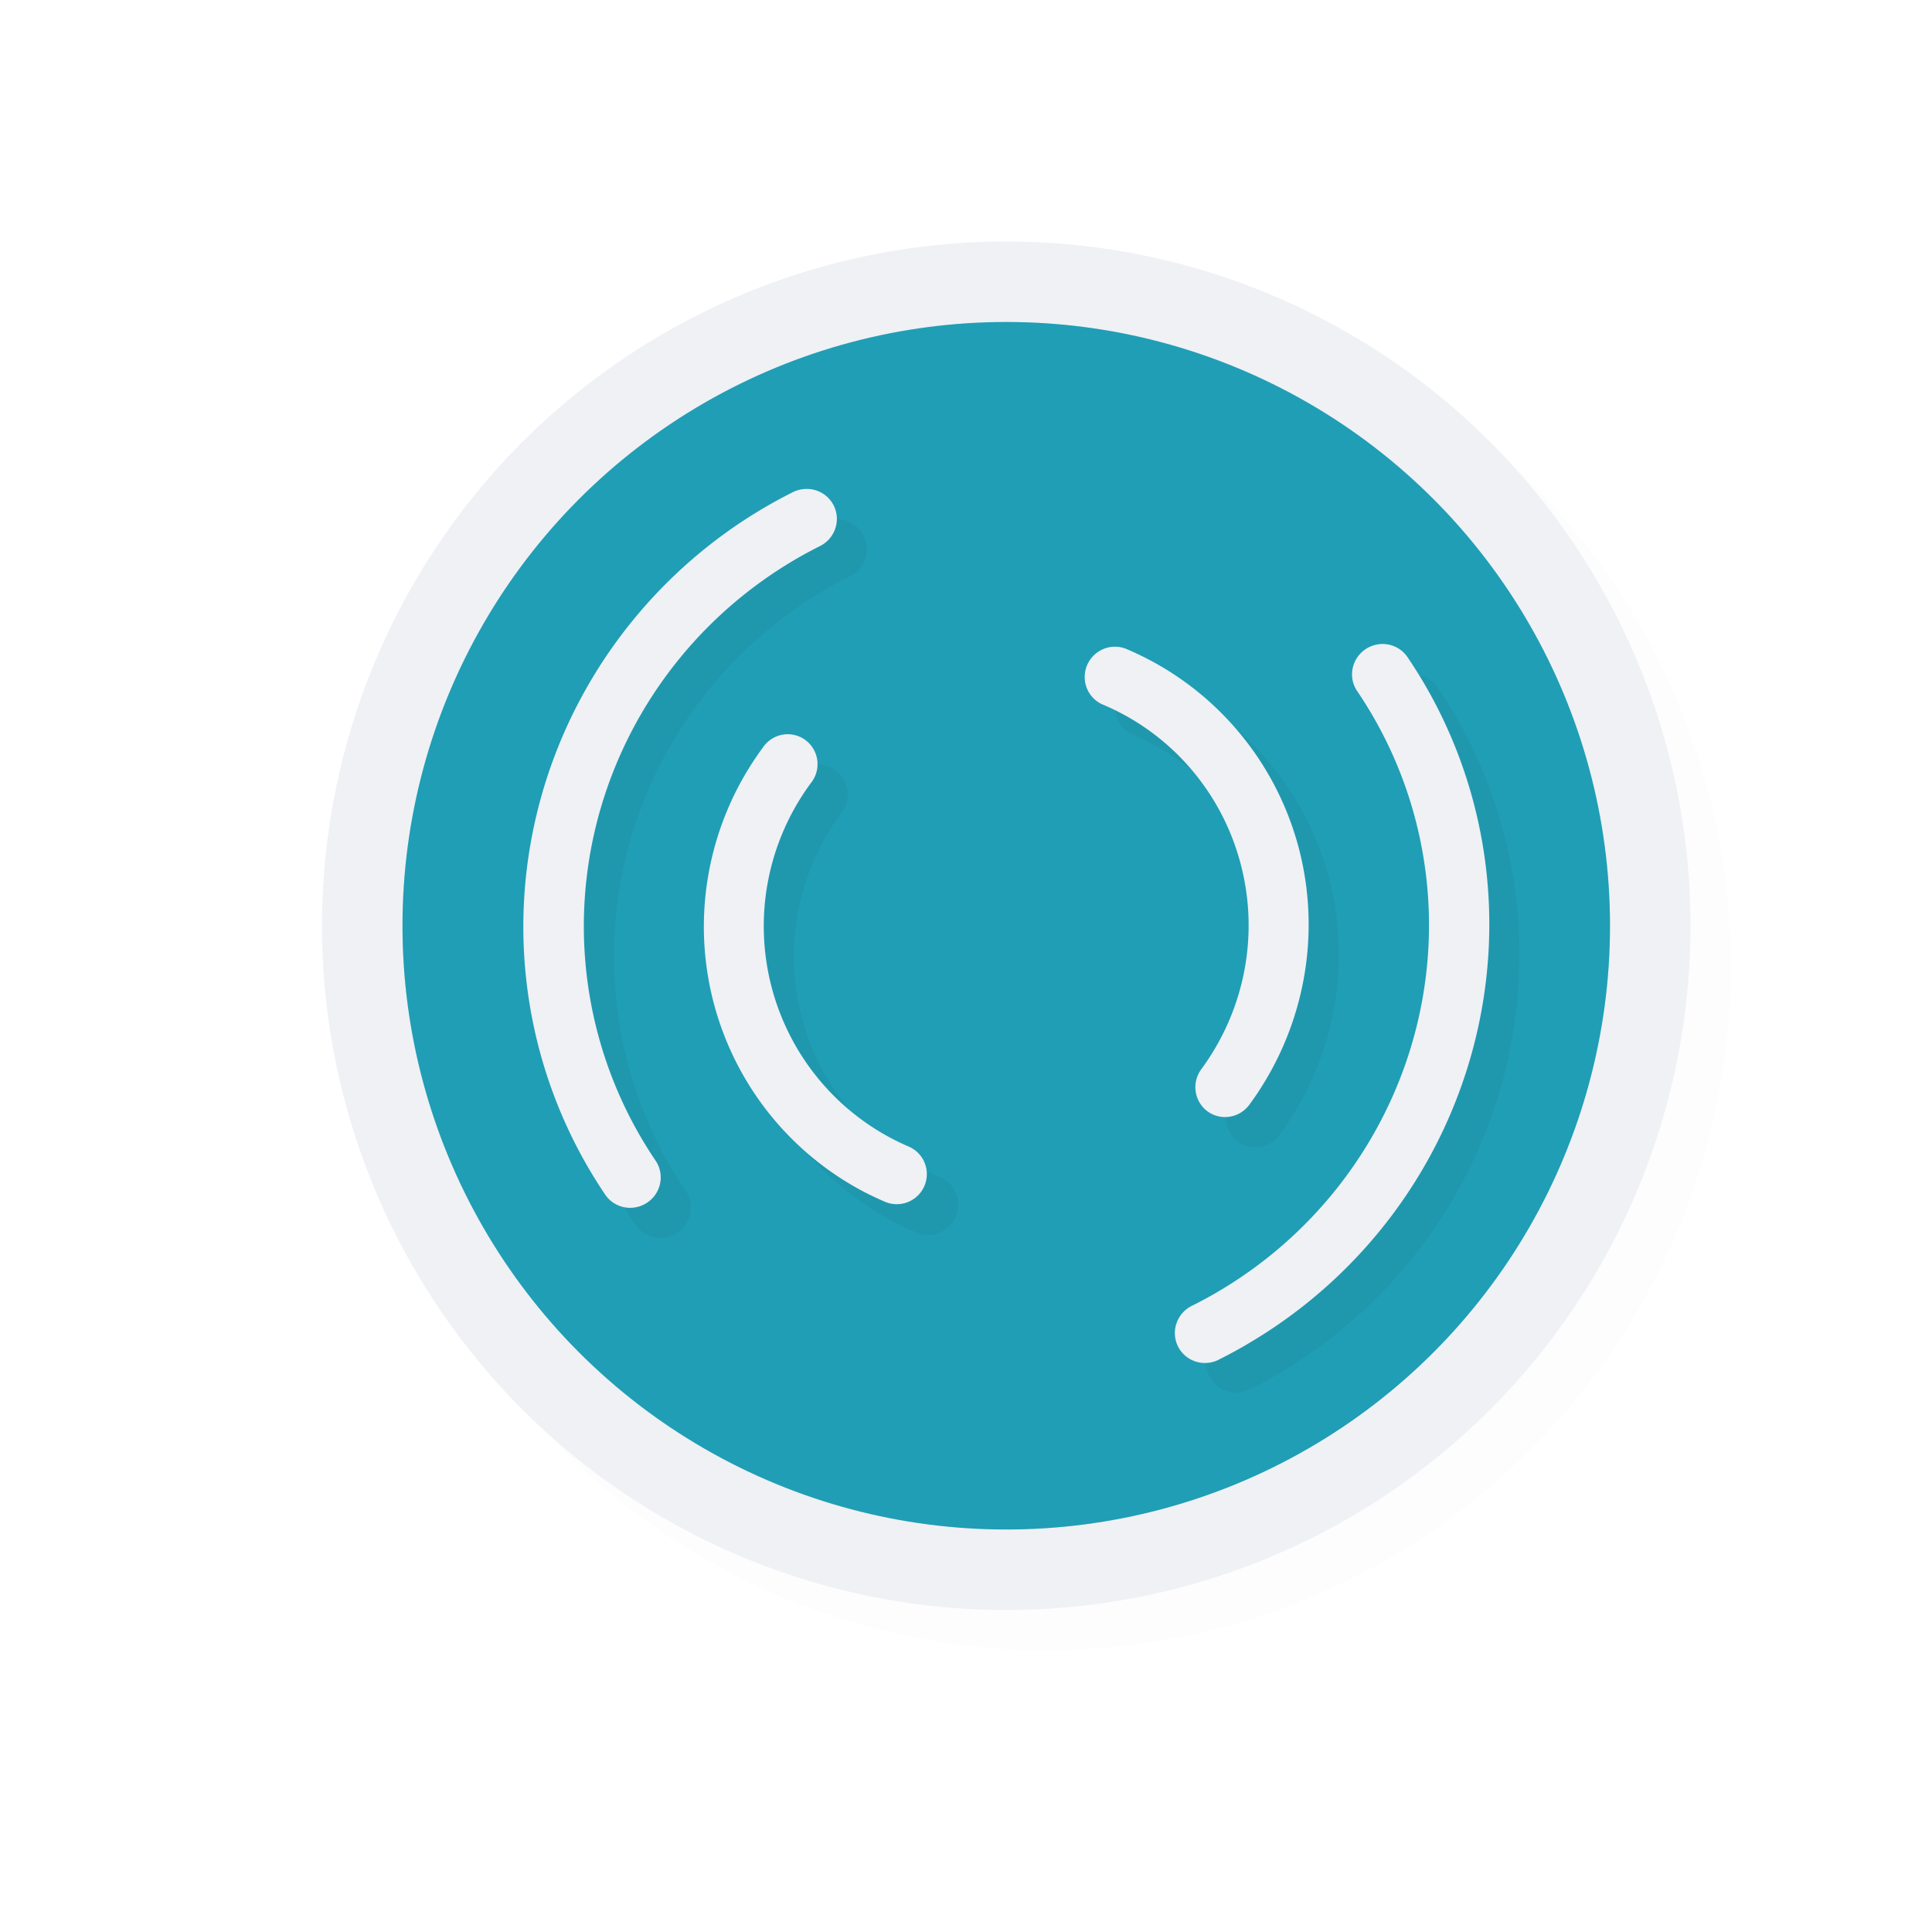<?xml version="1.0" encoding="UTF-8" standalone="no"?>
<svg
   id="svg5327"
   width="24"
   height="24"
   version="1.1"
   sodipodi:docname="wait-11_24.svg"
   inkscape:version="1.1.2 (0a00cf5339, 2022-02-04)"
   xmlns:inkscape="http://www.inkscape.org/namespaces/inkscape"
   xmlns:sodipodi="http://sodipodi.sourceforge.net/DTD/sodipodi-0.dtd"
   xmlns:xlink="http://www.w3.org/1999/xlink"
   xmlns="http://www.w3.org/2000/svg"
   xmlns:svg="http://www.w3.org/2000/svg">
  <sodipodi:namedview
     id="namedview22"
     pagecolor="#ffffff"
     bordercolor="#666666"
     borderopacity="1.0"
     inkscape:pageshadow="2"
     inkscape:pageopacity="0.0"
     inkscape:pagecheckerboard="0"
     showgrid="false"
     inkscape:snap-bbox="true"
     inkscape:snap-bbox-midpoints="true"
     inkscape:zoom="26.24"
     inkscape:cx="14.405488"
     inkscape:cy="13.262195"
     inkscape:window-width="1896"
     inkscape:window-height="1020"
     inkscape:window-x="9"
     inkscape:window-y="45"
     inkscape:window-maximized="1"
     inkscape:current-layer="svg5327" />
  <defs
     id="defs5329">
    <filter
       id="filter837"
       style="color-interpolation-filters:sRGB"
       width="1.12"
       height="1.12"
       x="-0.06"
       y="-0.06">
      <feGaussianBlur
         id="feGaussianBlur839"
         stdDeviation=".55" />
    </filter>
    <linearGradient
       id="linearGradient832"
       x1="21"
       x2="25"
       y1="16"
       y2="28"
       gradientTransform="matrix(1.189,0,0,1.189,-14.248,-15.248)"
       gradientUnits="userSpaceOnUse"
       xlink:href="#linearGradient830" />
    <linearGradient
       id="linearGradient830">
      <stop
         id="stop826"
         style="stop-color:#ffffff;stop-opacity:1"
         offset="0" />
      <stop
         id="stop828"
         style="stop-color:#ffffff;stop-opacity:0"
         offset="1" />
    </linearGradient>
    <filter
       id="filter862"
       style="color-interpolation-filters:sRGB"
       width="1.12"
       height="1.12"
       x="-0.06"
       y="-0.06">
      <feGaussianBlur
         id="feGaussianBlur864"
         stdDeviation=".4" />
    </filter>
    <filter
       id="filter835"
       style="color-interpolation-filters:sRGB"
       width="1.144"
       height="1.144"
       x="-0.072"
       y="-0.072">
      <feGaussianBlur
         id="feGaussianBlur837"
         stdDeviation=".48" />
    </filter>
    <filter
       id="filter839"
       style="color-interpolation-filters:sRGB"
       width="1.144"
       height="1.144"
       x="-0.072"
       y="-0.072">
      <feGaussianBlur
         id="feGaussianBlur841"
         stdDeviation=".66" />
    </filter>
    <filter
       inkscape:collect="always"
       style="color-interpolation-filters:sRGB"
       id="filter975"
       x="-0.024"
       y="-0.024"
       width="1.047"
       height="1.047">
      <feGaussianBlur
         inkscape:collect="always"
         stdDeviation="0.167"
         id="feGaussianBlur977" />
    </filter>
    <linearGradient
       id="linearGradient832-3"
       x1="21"
       x2="25"
       y1="16"
       y2="28"
       gradientTransform="matrix(1.154,0,0,1.154,-13.462,-14.462)"
       gradientUnits="userSpaceOnUse"
       xlink:href="#linearGradient830" />
    <filter
       id="filter831"
       style="color-interpolation-filters:sRGB"
       width="1.145"
       height="1.143"
       x="-0.073"
       y="-0.071">
      <feGaussianBlur
         id="feGaussianBlur833"
         stdDeviation=".475" />
    </filter>
    <filter
       id="filter831-6"
       style="color-interpolation-filters:sRGB"
       width="1.152"
       height="1.137"
       x="-0.076"
       y="-0.069">
      <feGaussianBlur
         id="feGaussianBlur833-2"
         stdDeviation=".457" />
    </filter>
    <filter
       id="filter831-7"
       style="color-interpolation-filters:sRGB"
       width="1.165"
       height="1.127"
       x="-0.083"
       y="-0.064">
      <feGaussianBlur
         id="feGaussianBlur833-0"
         stdDeviation=".424" />
    </filter>
    <filter
       id="filter831-0"
       style="color-interpolation-filters:sRGB"
       width="1.152"
       height="1.137"
       x="-0.076"
       y="-0.069">
      <feGaussianBlur
         id="feGaussianBlur833-6"
         stdDeviation=".457" />
    </filter>
    <filter
       id="filter835-8"
       style="color-interpolation-filters:sRGB"
       width="1.145"
       height="1.143"
       x="-0.073"
       y="-0.071">
      <feGaussianBlur
         id="feGaussianBlur837-7"
         stdDeviation=".476" />
    </filter>
    <filter
       id="filter835-2"
       style="color-interpolation-filters:sRGB"
       width="1.144"
       height="1.144"
       x="-0.072"
       y="-0.072">
      <feGaussianBlur
         id="feGaussianBlur837-3"
         stdDeviation=".48" />
    </filter>
    <filter
       id="filter835-22"
       style="color-interpolation-filters:sRGB"
       width="1.143"
       height="1.145"
       x="-0.071"
       y="-0.073">
      <feGaussianBlur
         id="feGaussianBlur837-8"
         stdDeviation=".475" />
    </filter>
    <filter
       id="filter831-61"
       style="color-interpolation-filters:sRGB"
       width="1.137"
       height="1.152"
       x="-0.069"
       y="-0.076">
      <feGaussianBlur
         id="feGaussianBlur833-29"
         stdDeviation=".457" />
    </filter>
    <filter
       id="filter831-78"
       style="color-interpolation-filters:sRGB"
       width="1.127"
       height="1.165"
       x="-0.064"
       y="-0.083">
      <feGaussianBlur
         id="feGaussianBlur833-4"
         stdDeviation=".424" />
    </filter>
    <filter
       id="filter831-610"
       style="color-interpolation-filters:sRGB"
       width="1.137"
       height="1.152"
       x="-0.069"
       y="-0.076">
      <feGaussianBlur
         id="feGaussianBlur833-63"
         stdDeviation=".457" />
    </filter>
  </defs>
  <circle
     id="circle937"
     style="opacity:0.1;fill:#000000;fill-opacity:1;stroke:none;stroke-width:1.7;stroke-linecap:round;stroke-linejoin:round;stroke-miterlimit:4;stroke-dasharray:none;stroke-opacity:1;filter:url(#filter975)"
     cx="13"
     cy="12"
     r="8.5" />
  <circle
     id="path818"
     style="fill:#EFF1F5;fill-opacity:1;stroke:none;stroke-width:1.7;stroke-linecap:round;stroke-linejoin:round;stroke-miterlimit:4;stroke-dasharray:none;stroke-opacity:1"
     cx="12.5"
     cy="11.5"
     r="8.5" />
  <circle
     id="circle824"
     style="fill:#209FB5;fill-opacity:1;stroke:none;stroke-width:1.5;stroke-linecap:round;stroke-linejoin:round;stroke-miterlimit:4;stroke-dasharray:none;stroke-opacity:1"
     cx="12.5"
     cy="11.5"
     r="7.5" />
  <path
     id="path824"
     style="opacity:0.2;fill:#209FB5;fill-opacity:1;stroke:none;stroke-width:2.727;stroke-linecap:round;stroke-linejoin:round;stroke-miterlimit:4;stroke-dasharray:none;stroke-opacity:1"
     d="M 20,11.5 A 7.5,7.5 0 0 1 12.5,19 7.5,7.5 0 0 1 5,11.5 7.5,7.5 0 0 1 12.5,4 7.5,7.5 0 0 1 20,11.5 Z" />
  <path
     id="path821"
     style="color:#000000;font-style:normal;font-variant:normal;font-weight:normal;font-stretch:normal;font-size:medium;line-height:normal;font-family:sans-serif;font-variant-ligatures:normal;font-variant-position:normal;font-variant-caps:normal;font-variant-numeric:normal;font-variant-alternates:normal;font-feature-settings:normal;text-indent:0;text-align:start;text-decoration:none;text-decoration-line:none;text-decoration-style:solid;text-decoration-color:#000000;letter-spacing:normal;word-spacing:normal;text-transform:none;writing-mode:lr-tb;direction:ltr;text-orientation:mixed;dominant-baseline:auto;baseline-shift:baseline;text-anchor:start;white-space:normal;shape-padding:0;clip-rule:nonzero;display:inline;overflow:visible;visibility:visible;opacity:0.2;isolation:auto;mix-blend-mode:normal;color-interpolation:sRGB;color-interpolation-filters:linearRGB;solid-color:#000000;solid-opacity:1;vector-effect:none;fill:#000000;fill-opacity:1;fill-rule:nonzero;stroke:none;stroke-width:1.001;stroke-linecap:round;stroke-linejoin:round;stroke-miterlimit:4;stroke-dasharray:none;stroke-dashoffset:0;stroke-opacity:1;filter:url(#filter831-610);color-rendering:auto;image-rendering:auto;shape-rendering:auto;text-rendering:auto;enable-background:accumulate"
     d="m 13.18,9.266 a 0.499,0.503 60 0 0 -0.217,0.055 C 10.894,10.358 9.366,12.23 8.771,14.457 8.177,16.684 8.573,19.051 9.857,20.953 a 0.499,0.503 60 0 0 0.664,0.152 0.499,0.503 60 0 0 0.17,-0.715 C 9.567,18.726 9.22,16.656 9.74,14.707 10.261,12.758 11.599,11.121 13.41,10.213 A 0.499,0.503 60 0 0 13.18,9.266 Z m 9.551,2.568 a 0.498,0.503 60 0 0 -0.412,0.789 c 1.122,1.661 1.467,3.725 0.945,5.672 -0.522,1.947 -1.861,3.584 -3.672,4.492 a 0.498,0.504 60 1 0 0.447,0.891 c 0.259,-0.13 0.507,-0.273 0.748,-0.428 1.687,-1.084 2.92,-2.759 3.441,-4.705 0.596,-2.224 0.206,-4.586 -1.076,-6.484 a 0.498,0.503 60 0 0 -0.422,-0.227 z m -4.41,0.045 a 0.496,0.5 30 0 0 -0.203,0.965 c 1.114,0.476 1.947,1.442 2.262,2.617 0.314,1.175 0.076,2.43 -0.648,3.414 a 0.496,0.5 30 0 0 0.156,0.732 0.496,0.5 30 0 0 0.641,-0.145 c 0.904,-1.229 1.205,-2.801 0.812,-4.27 -0.393,-1.468 -1.436,-2.672 -2.828,-3.268 a 0.496,0.5 30 0 0 -0.191,-0.047 z m -5.459,1.449 a 0.496,0.498 30 0 0 -0.396,0.225 c -0.901,1.224 -1.197,2.791 -0.803,4.256 0.345,1.282 1.187,2.363 2.324,3.012 0.162,0.093 0.332,0.176 0.506,0.25 a 0.496,0.498 30 1 0 0.393,-0.914 c -1.114,-0.477 -1.948,-1.439 -2.264,-2.611 -0.316,-1.172 -0.081,-2.425 0.641,-3.404 a 0.496,0.498 30 0 0 -0.4,-0.812 z"
     transform="matrix(0.75,0,0,0.75,0.5,-0.5)" />
  <path
     id="path847"
     style="color:#000000;font-style:normal;font-variant:normal;font-weight:normal;font-stretch:normal;font-size:medium;line-height:normal;font-family:sans-serif;font-variant-ligatures:normal;font-variant-position:normal;font-variant-caps:normal;font-variant-numeric:normal;font-variant-alternates:normal;font-feature-settings:normal;text-indent:0;text-align:start;text-decoration:none;text-decoration-line:none;text-decoration-style:solid;text-decoration-color:#000000;letter-spacing:normal;word-spacing:normal;text-transform:none;writing-mode:lr-tb;direction:ltr;text-orientation:mixed;dominant-baseline:auto;baseline-shift:baseline;text-anchor:start;white-space:normal;shape-padding:0;clip-rule:nonzero;display:inline;overflow:visible;visibility:visible;isolation:auto;mix-blend-mode:normal;color-interpolation:sRGB;color-interpolation-filters:linearRGB;solid-color:#000000;solid-opacity:1;vector-effect:none;fill:#EFF1F5;fill-opacity:1;fill-rule:nonzero;stroke:none;stroke-width:0.751;stroke-linecap:round;stroke-linejoin:round;stroke-miterlimit:4;stroke-dasharray:none;stroke-dashoffset:0;stroke-opacity:1;color-rendering:auto;image-rendering:auto;shape-rendering:auto;text-rendering:auto;enable-background:accumulate"
     d="M 10.01,6.074 A 0.374,0.377 60 0 0 9.847,6.115 C 8.295,6.893 7.15,8.298 6.704,9.968 6.258,11.638 6.555,13.414 7.518,14.84 A 0.374,0.377 60 0 0 8.016,14.954 0.374,0.377 60 0 0 8.144,14.418 C 7.3,13.17 7.04,11.617 7.43,10.155 7.821,8.694 8.824,7.466 10.183,6.785 A 0.374,0.377 60 0 0 10.01,6.074 Z m 7.163,1.926 a 0.373,0.377 60 0 0 -0.309,0.592 c 0.842,1.246 1.1,2.794 0.709,4.254 -0.391,1.46 -1.396,2.688 -2.754,3.369 a 0.374,0.378 60 1 0 0.335,0.668 c 0.194,-0.097 0.38,-0.205 0.561,-0.321 1.265,-0.813 2.19,-2.069 2.581,-3.529 0.447,-1.668 0.155,-3.44 -0.807,-4.863 A 0.373,0.377 60 0 0 17.173,8 Z m -3.308,0.034 a 0.372,0.375 30 0 0 -0.152,0.724 c 0.836,0.357 1.461,1.081 1.696,1.963 0.236,0.882 0.057,1.823 -0.486,2.561 a 0.372,0.375 30 0 0 0.117,0.549 0.372,0.375 30 0 0 0.48,-0.108 C 16.199,12.8 16.424,11.621 16.13,10.52 15.835,9.419 15.053,8.516 14.009,8.069 A 0.372,0.375 30 0 0 13.865,8.034 Z M 9.771,9.121 A 0.372,0.374 30 0 0 9.474,9.29 c -0.676,0.918 -0.898,2.093 -0.602,3.192 0.259,0.961 0.89,1.772 1.743,2.259 0.122,0.07 0.249,0.132 0.379,0.188 a 0.372,0.373 30 1 0 0.294,-0.686 C 10.453,13.885 9.828,13.163 9.591,12.284 9.354,11.404 9.53,10.465 10.071,9.73 A 0.372,0.374 30 0 0 9.771,9.121 Z" />
</svg>
